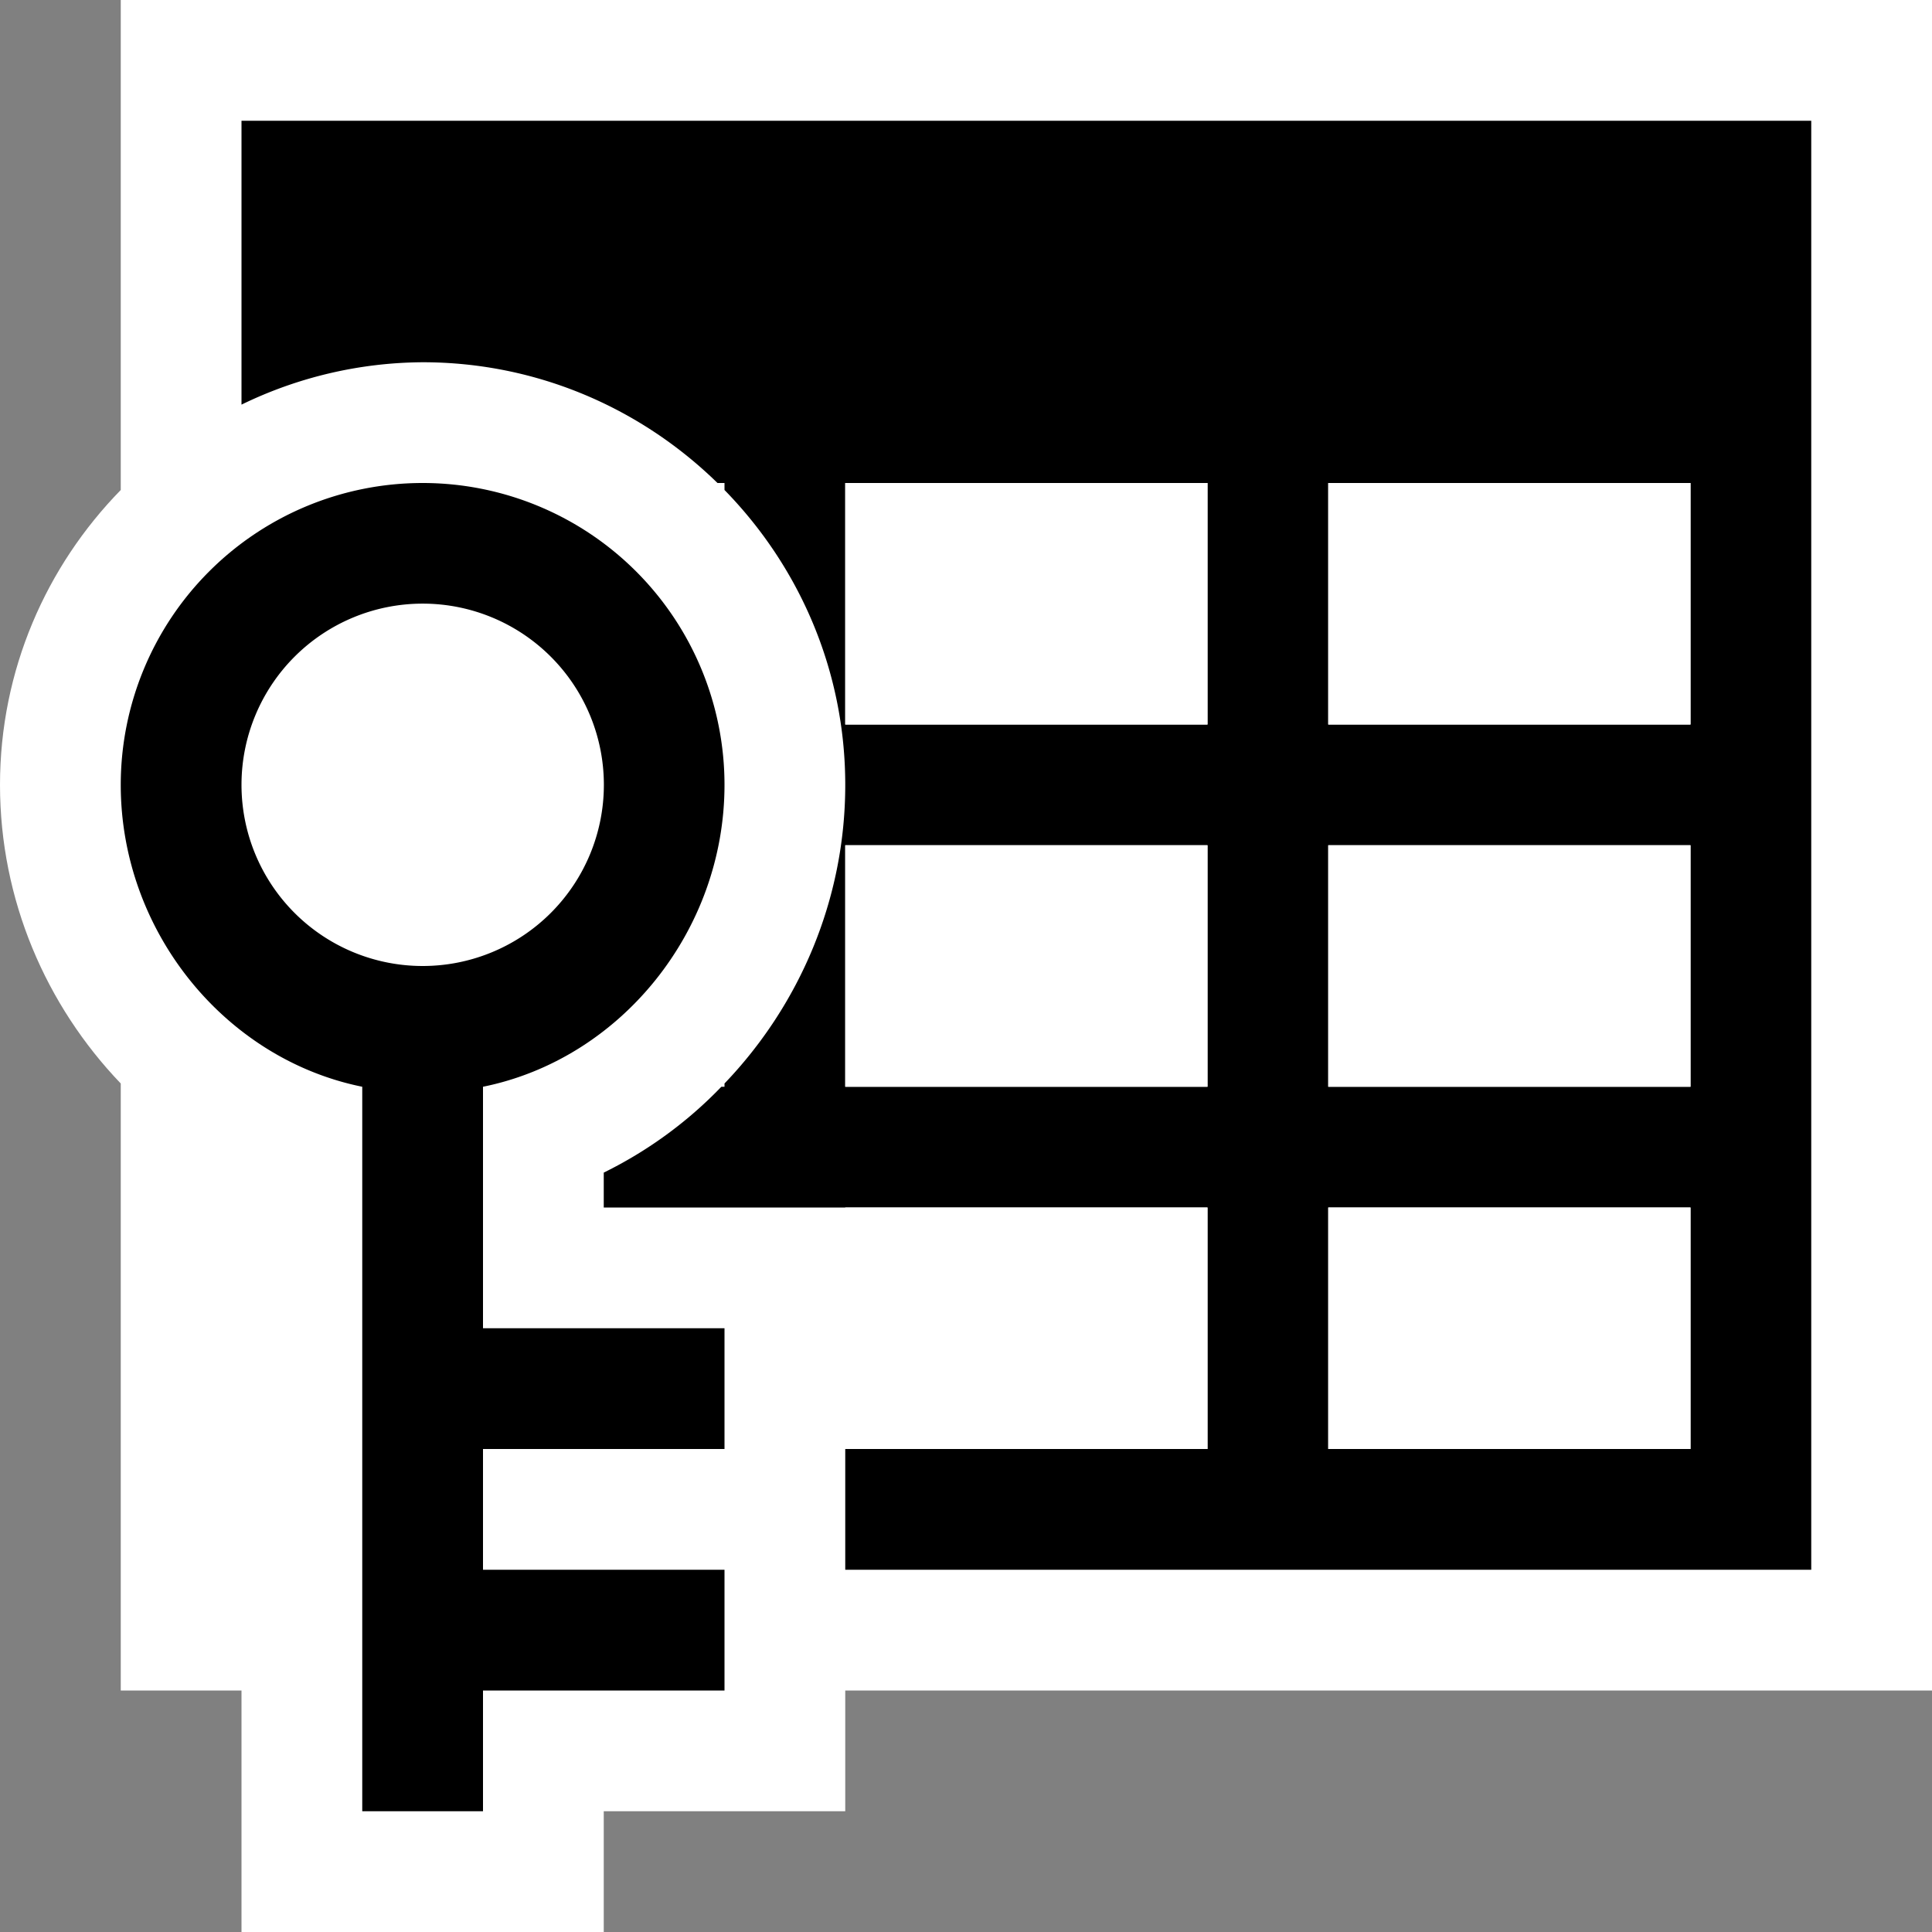 <svg xmlns="http://www.w3.org/2000/svg" viewBox="0 0 16 16"><rect x="0" y="0" width="16" height="16" fill="#808080" stroke="none"/><style>.st0{fill:white}.st1{fill:black}.st2{fill:white}</style><path class="st0" d="M16 0H1v4.058C.383 4.689 0 5.55 0 6.5c0 .952.381 1.827 1 2.473V14h1v2h3v-1h2v-1h9V0z" id="outline"/><g id="icon_x5F_bg"><path class="st1" d="M4 9c1.141-.231 2-1.291 2-2.5a2.5 2.5 0 1 0-5 0c0 1.209.859 2.269 2 2.5v6h1v-1h2v-1H4v-1h2v-1H4V9zm-.5-1a1.5 1.5 0 1 1 .001-3.001A1.5 1.5 0 0 1 3.5 8z"/><path class="st1" d="M2 1v2.351A3.468 3.468 0 0 1 3.5 3c.95 0 1.811.383 2.442 1H6v.058c.617.631 1 1.492 1 2.442 0 .952-.381 1.827-1 2.473V9h-.026A3.48 3.48 0 0 1 5 9.711V10h5v2H7v1h8V1H2zm8 8H7V7h3v2zm0-3H7V4h3v2zm4 6h-3v-2h3v2zm0-3h-3V7h3v2zm0-3h-3V4h3v2z"/></g><g id="icon_x5F_fg"><path class="st2" d="M7 7h3v2H7zM7 10h3v2H7zM11 4h3v2h-3zM7 4h3v2H7zM11 7h3v2h-3zM11 10h3v2h-3z"/></g></svg>